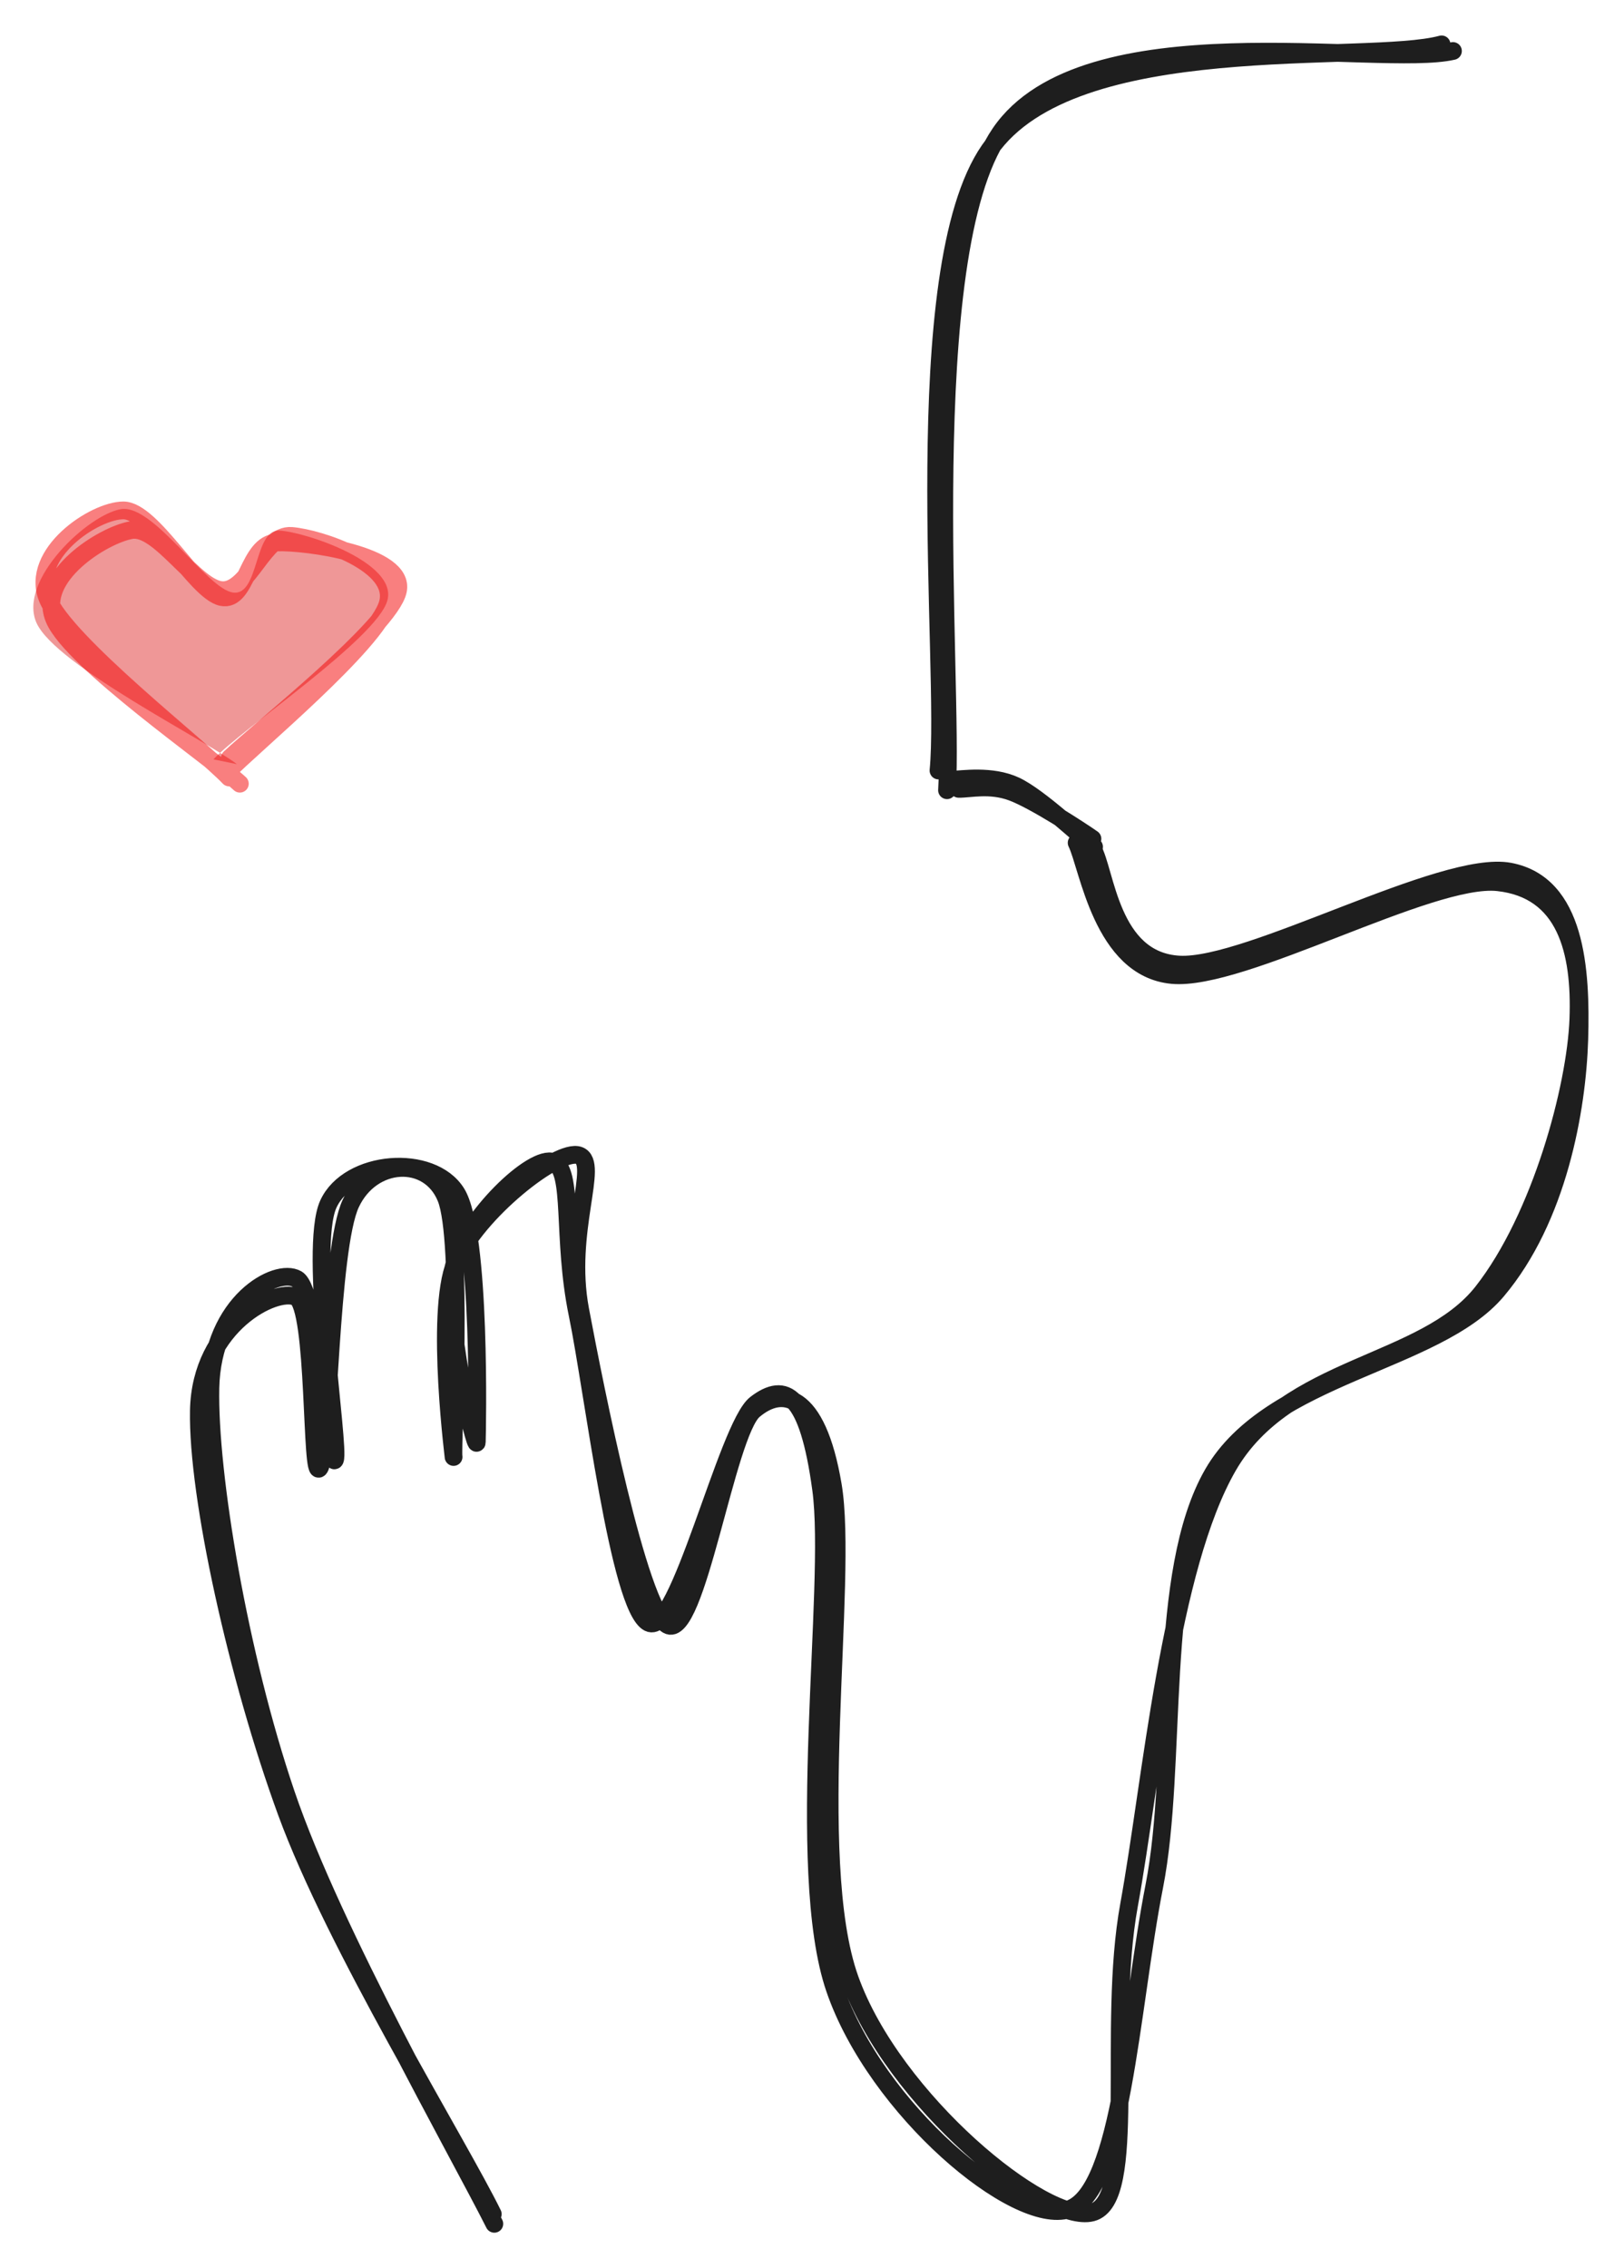 <svg version="1.1" xmlns="http://www.w3.org/2000/svg" viewBox="0 0 365.9 510.84" width="365.9" height="510.84" class="excalidraw-svg">
  <!-- svg-source:excalidraw -->
  
  <defs>
    <style class="style-fonts">
      @font-face {
        font-family: "Virgil";
        src: url("https://excalidraw.com/Virgil.woff2");
      }
      @font-face {
        font-family: "Cascadia";
        src: url("https://excalidraw.com/Cascadia.woff2");
      }
      @font-face {
        font-family: "Assistant";
        src: url("https://excalidraw.com/Assistant-Regular.woff2");
      }
    </style>
    
  </defs>
  <g stroke-linecap="round"><g transform="translate(325.721 9.675) rotate(0 -56.069 83.145)"><path d="M1.64 1.81 C-14.94 5.64, -81.37 -7.44, -100.37 20.3 C-119.36 48.05, -110.81 143.56, -112.35 168.3 M-0.92 0.32 C-17.81 4.91, -83.91 -3.16, -102.8 24.1 C-121.7 51.35, -112.02 140.54, -114.27 163.86" stroke="#1e1e1e" stroke-width="4" fill="none"></path></g></g><mask></mask><g stroke-linecap="round"><g transform="translate(215.156 176.752) rotate(0 15.282 6.462)"><path d="M-0.89 -1.12 C1.56 -1.19, 8.25 -2.3, 13.62 0.21 C18.99 2.72, 28.67 11.93, 31.34 13.96 M0.84 0.91 C3.27 0.97, 7.89 -0.23, 12.91 1.65 C17.93 3.52, 28.24 10.24, 30.98 12.16" stroke="#1e1e1e" stroke-width="4" fill="none"></path></g></g><mask></mask><g stroke-linecap="round"><g transform="translate(246.405 188.944) rotate(0 -44.032 156.076)"><path d="M-0.25 2.16 C2.78 7.17, 3.63 27.43, 19.28 28.3 C34.94 29.16, 78.67 4.54, 93.69 7.35 C108.72 10.16, 109.89 29.43, 109.42 45.16 C108.94 60.9, 104.63 85.46, 90.87 101.76 C77.11 118.06, 39.74 120.61, 26.87 142.96 C14 165.32, 19.08 208.29, 13.66 235.9 C8.24 263.51, 6.35 304.79, -5.64 308.65 C-17.63 312.5, -49 286.03, -58.3 259 C-67.59 231.98, -58.42 168.47, -61.39 146.52 C-64.36 124.56, -69.64 122.25, -76.12 127.25 C-82.6 132.25, -93.57 179.89, -100.26 176.53 C-106.95 173.16, -112.7 124.34, -116.28 107.05 C-119.85 89.76, -117.08 74.63, -121.71 72.78 C-126.34 70.93, -141.2 85.44, -144.08 95.95 C-146.96 106.47, -139.07 138.57, -138.98 135.86 C-138.89 133.16, -137.97 88.68, -143.55 79.75 C-149.12 70.81, -167.87 72.24, -172.43 82.25 C-177 92.27, -169.76 137.01, -170.94 139.83 C-172.11 142.64, -174.8 101.83, -179.48 99.13 C-184.15 96.43, -198.59 104.31, -199 123.65 C-199.41 142.98, -192.61 183.75, -181.94 215.13 C-171.28 246.5, -143.22 295.58, -135.03 311.9 M-3.83 0.87 C-1.16 6.31, 1.87 29.16, 17.69 30.64 C33.52 32.13, 75.85 8.1, 91.1 9.75 C106.35 11.41, 109.79 25.22, 109.21 40.6 C108.63 55.97, 100.8 85.22, 87.64 102 C74.48 118.79, 43.55 118.27, 30.27 141.29 C17 164.3, 13.08 212.08, 7.98 240.09 C2.87 268.1, 10.14 306.57, -0.35 309.35 C-10.83 312.13, -45.21 284.06, -54.94 256.76 C-64.68 229.47, -55.15 166.95, -58.76 145.59 C-62.36 124.24, -70.35 123.42, -76.56 128.65 C-82.77 133.89, -89.51 180.8, -96.03 177.02 C-102.55 173.25, -112.37 123.64, -115.69 106.02 C-119 88.39, -111.23 73.04, -115.93 71.29 C-120.62 69.54, -139.12 84.2, -143.83 95.51 C-148.55 106.82, -143.87 141.6, -144.22 139.16 C-144.56 136.71, -142.04 90.35, -145.9 80.84 C-149.76 71.33, -162.64 71.97, -167.38 82.1 C-172.13 92.23, -172.32 138.13, -174.38 141.64 C-176.44 145.15, -175.18 105.32, -179.72 103.17 C-184.26 101.02, -201.24 109.42, -201.6 128.74 C-201.96 148.07, -192.9 188.96, -181.87 219.12 C-170.83 249.28, -142.91 294.33, -135.38 309.71" stroke="#1e1e1e" stroke-width="4" fill="none"></path></g></g><mask></mask><g stroke-linecap="round"><g stroke-opacity="0.5" fill-opacity="0.5" transform="translate(52.141 174.522) rotate(0 -1.991 -28.572)" fill-rule="evenodd"><path d="M1.23 -2.42 C-5.56 -7.71, -39.55 -24.63, -43.9 -34.2 C-48.24 -43.78, -32.22 -58.71, -24.84 -59.86 C-17.47 -61, -5.59 -41.87, 0.36 -41.07 C6.3 -40.27, 5.02 -55.34, 10.81 -55.03 C16.61 -54.73, 37.6 -47.81, 35.12 -39.22 C32.65 -30.63, 2.39 -10.43, -4.05 -3.5" stroke="none" stroke-width="0" fill="#e03131" fill-rule="evenodd"></path><path d="M1.9 1.98 C-4.29 -3.74, -35.83 -25.55, -39.9 -35.07 C-43.98 -44.59, -28.88 -54.05, -22.56 -55.13 C-16.25 -56.22, -8.05 -41.81, -2.03 -41.6 C3.99 -41.38, 7.34 -54.32, 13.55 -53.82 C19.76 -53.33, 37.69 -47.53, 35.23 -38.62 C32.77 -29.72, 4.82 -6.66, -1.2 -0.42 M-0.51 0.58 C-6.71 -5.98, -37.49 -29.79, -41.46 -39.82 C-45.44 -49.84, -30.91 -59.54, -24.37 -59.57 C-17.82 -59.61, -7.95 -41.25, -2.19 -40.05 C3.58 -38.84, 3.62 -52.13, 10.23 -52.36 C16.85 -52.6, 39.27 -49.56, 37.51 -41.47 C35.75 -33.38, 6.54 -10.3, -0.34 -3.82" stroke="#f40101" stroke-width="4" fill="none"></path></g></g><mask></mask></svg>